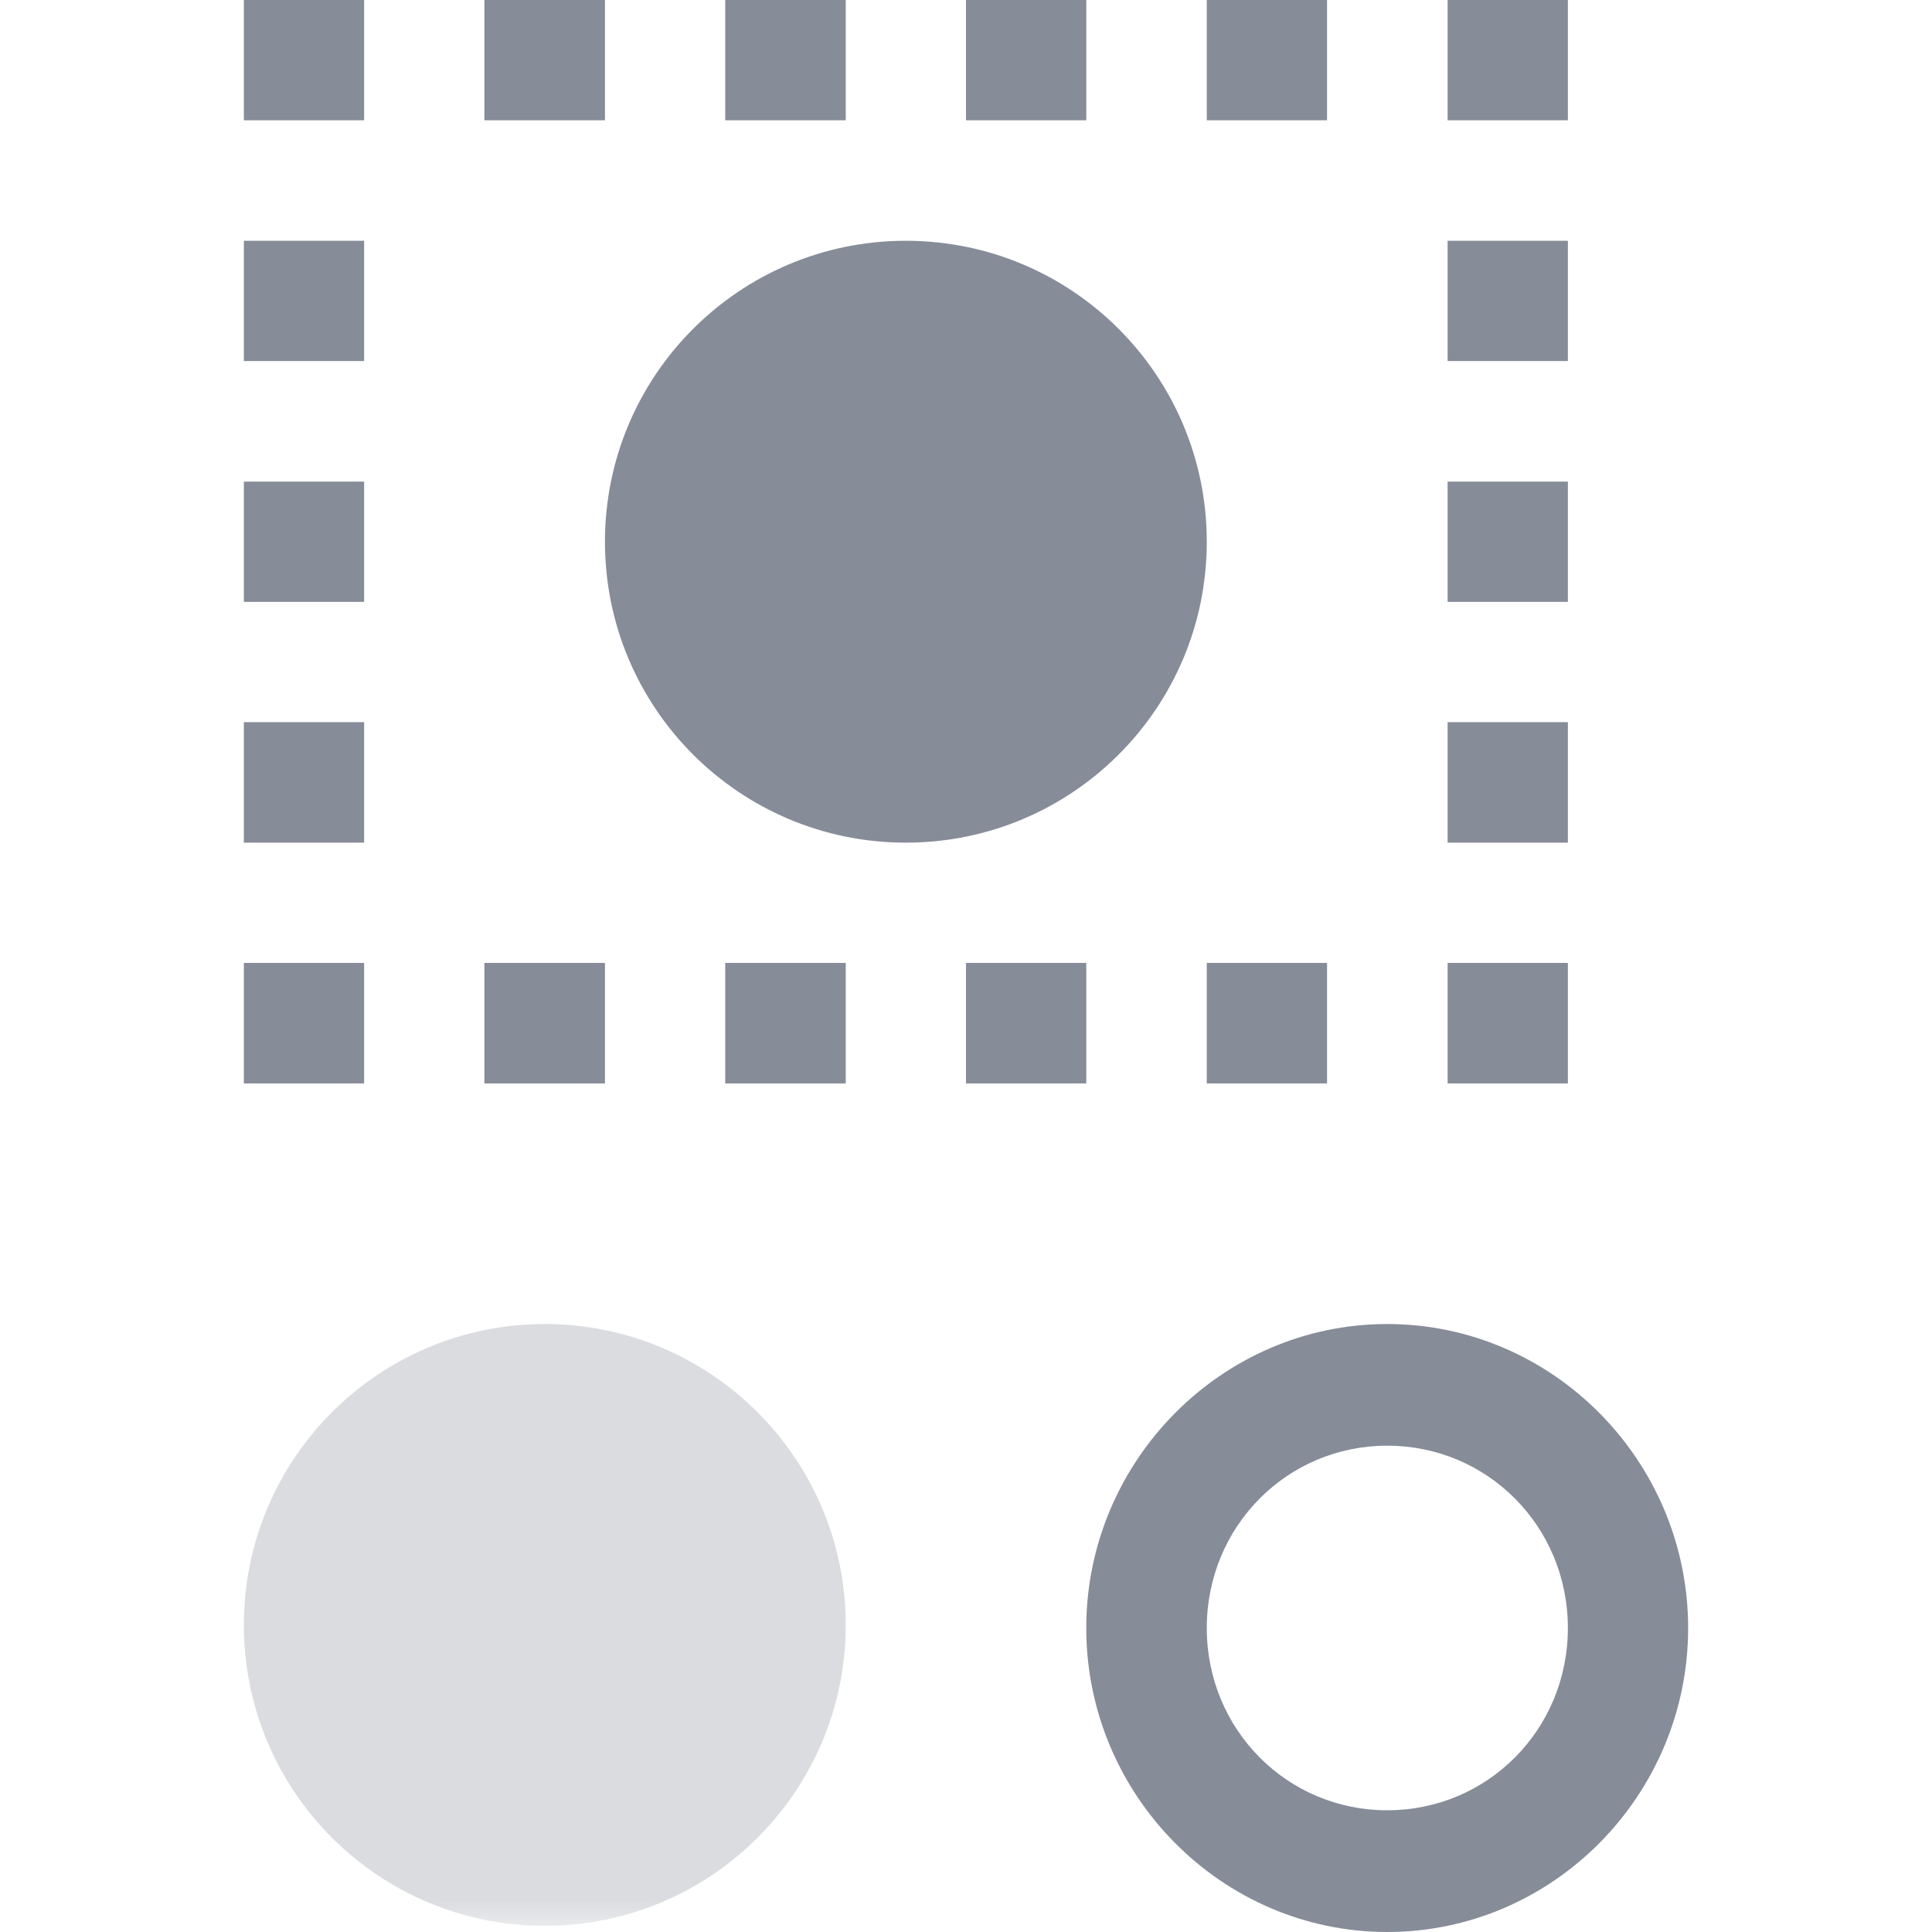 <?xml version="1.0" encoding="UTF-8"?>
<svg xmlns="http://www.w3.org/2000/svg" xmlns:xlink="http://www.w3.org/1999/xlink" width="32pt" height="32pt" viewBox="0 0 32 32" version="1.1">
<defs>
<filter id="alpha" filterUnits="objectBoundingBox" x="0%" y="0%" width="100%" height="100%">
  <feColorMatrix type="matrix" in="SourceGraphic" values="0 0 0 0 1 0 0 0 0 1 0 0 0 0 1 0 0 0 1 0"/>
</filter>
<mask id="mask0">
  <g filter="url(#alpha)">
<rect x="0" y="0" width="32" height="32" style="fill:rgb(0%,0%,0%);fill-opacity:0.302;stroke:none;"/>
  </g>
</mask>
<clipPath id="clip1">
  <rect width="32" height="32"/>
</clipPath>
<g id="surface6" clip-path="url(#clip1)">
<path style=" stroke:none;fill-rule:nonzero;fill:rgb(52.549%,54.902%,59.608%);fill-opacity:1;" d="M 14.008 26.914 C 14.008 24.164 11.773 21.93 9.023 21.93 C 6.27 21.93 4.039 24.164 4.039 26.914 C 4.039 29.668 6.27 31.898 9.023 31.898 C 11.773 31.898 14.008 29.668 14.008 26.914 Z M 14.008 26.914 "/>
</g>
</defs>
<g id="surface1">
<path style=" stroke:none;fill-rule:nonzero;fill:rgb(52.549%,54.902%,59.608%);fill-opacity:1;" d="M 8.023 0 L 10.02 0 L 10.02 1.992 L 8.023 1.992 Z M 8.023 0 "/>
<path style=" stroke:none;fill-rule:nonzero;fill:rgb(52.549%,54.902%,59.608%);fill-opacity:1;" d="M 12.012 0 L 14.008 0 L 14.008 1.992 L 12.012 1.992 Z M 12.012 0 "/>
<path style=" stroke:none;fill-rule:nonzero;fill:rgb(52.549%,54.902%,59.608%);fill-opacity:1;" d="M 16 0 L 17.992 0 L 17.992 1.992 L 16 1.992 Z M 16 0 "/>
<path style=" stroke:none;fill-rule:nonzero;fill:rgb(52.549%,54.902%,59.608%);fill-opacity:1;" d="M 19.988 0 L 21.98 0 L 21.98 1.992 L 19.988 1.992 Z M 19.988 0 "/>
<path style=" stroke:none;fill-rule:nonzero;fill:rgb(52.549%,54.902%,59.608%);fill-opacity:1;" d="M 23.977 0 L 25.969 0 L 25.969 1.992 L 23.977 1.992 Z M 23.977 0 "/>
<path style=" stroke:none;fill-rule:nonzero;fill:rgb(52.549%,54.902%,59.608%);fill-opacity:1;" d="M 23.977 3.988 L 25.969 3.988 L 25.969 5.98 L 23.977 5.98 Z M 23.977 3.988 "/>
<path style=" stroke:none;fill-rule:nonzero;fill:rgb(52.549%,54.902%,59.608%);fill-opacity:1;" d="M 23.977 9.969 L 25.969 9.969 L 25.969 7.977 L 23.977 7.977 Z M 23.977 9.969 "/>
<path style=" stroke:none;fill-rule:nonzero;fill:rgb(52.549%,54.902%,59.608%);fill-opacity:1;" d="M 23.977 13.957 L 25.969 13.957 L 25.969 11.961 L 23.977 11.961 Z M 23.977 13.957 "/>
<path style=" stroke:none;fill-rule:nonzero;fill:rgb(52.549%,54.902%,59.608%);fill-opacity:1;" d="M 23.977 17.945 L 25.969 17.945 L 25.969 15.949 L 23.977 15.949 Z M 23.977 17.945 "/>
<path style=" stroke:none;fill-rule:nonzero;fill:rgb(52.549%,54.902%,59.608%);fill-opacity:1;" d="M 4.039 9.969 L 6.031 9.969 L 6.031 7.977 L 4.039 7.977 Z M 4.039 9.969 "/>
<path style=" stroke:none;fill-rule:nonzero;fill:rgb(52.549%,54.902%,59.608%);fill-opacity:1;" d="M 4.039 5.98 L 6.031 5.98 L 6.031 3.988 L 4.039 3.988 Z M 4.039 5.98 "/>
<path style=" stroke:none;fill-rule:nonzero;fill:rgb(52.549%,54.902%,59.608%);fill-opacity:1;" d="M 4.039 1.992 L 6.031 1.992 L 6.031 0 L 4.039 0 Z M 4.039 1.992 "/>
<path style=" stroke:none;fill-rule:nonzero;fill:rgb(52.549%,54.902%,59.608%);fill-opacity:1;" d="M 19.988 8.973 C 19.988 6.219 17.758 3.988 15.004 3.988 C 12.25 3.988 10.02 6.219 10.02 8.973 C 10.02 11.727 12.25 13.957 15.004 13.957 C 17.758 13.957 19.988 11.727 19.988 8.973 Z M 19.988 8.973 "/>
<path style=" stroke:none;fill-rule:nonzero;fill:rgb(52.549%,54.902%,59.608%);fill-opacity:1;" d="M 22.977 21.93 C 20.238 21.93 17.992 24.199 17.992 26.965 C 17.992 29.734 20.238 32 22.977 32 C 25.719 32 27.961 29.734 27.961 26.965 C 27.961 24.199 25.719 21.93 22.977 21.93 Z M 22.977 23.945 C 24.641 23.945 25.969 25.285 25.969 26.965 C 25.969 28.645 24.641 29.984 22.977 29.984 C 21.316 29.984 19.988 28.645 19.988 26.965 C 19.988 25.285 21.316 23.945 22.977 23.945 Z M 22.977 23.945 "/>
<use xlink:href="#surface6" mask="url(#mask0)"/>
<path style=" stroke:none;fill-rule:nonzero;fill:rgb(52.549%,54.902%,59.608%);fill-opacity:1;" d="M 4.039 13.957 L 6.031 13.957 L 6.031 11.961 L 4.039 11.961 Z M 4.039 13.957 "/>
<path style=" stroke:none;fill-rule:nonzero;fill:rgb(52.549%,54.902%,59.608%);fill-opacity:1;" d="M 4.039 17.945 L 6.031 17.945 L 6.031 15.949 L 4.039 15.949 Z M 4.039 17.945 "/>
<path style=" stroke:none;fill-rule:nonzero;fill:rgb(52.549%,54.902%,59.608%);fill-opacity:1;" d="M 8.023 17.945 L 10.02 17.945 L 10.02 15.949 L 8.023 15.949 Z M 8.023 17.945 "/>
<path style=" stroke:none;fill-rule:nonzero;fill:rgb(52.549%,54.902%,59.608%);fill-opacity:1;" d="M 12.012 17.945 L 14.008 17.945 L 14.008 15.949 L 12.012 15.949 Z M 12.012 17.945 "/>
<path style=" stroke:none;fill-rule:nonzero;fill:rgb(52.549%,54.902%,59.608%);fill-opacity:1;" d="M 16 17.945 L 17.992 17.945 L 17.992 15.949 L 16 15.949 Z M 16 17.945 "/>
<path style=" stroke:none;fill-rule:nonzero;fill:rgb(52.549%,54.902%,59.608%);fill-opacity:1;" d="M 19.988 17.945 L 21.98 17.945 L 21.98 15.949 L 19.988 15.949 Z M 19.988 17.945 "/>
</g>
</svg>
